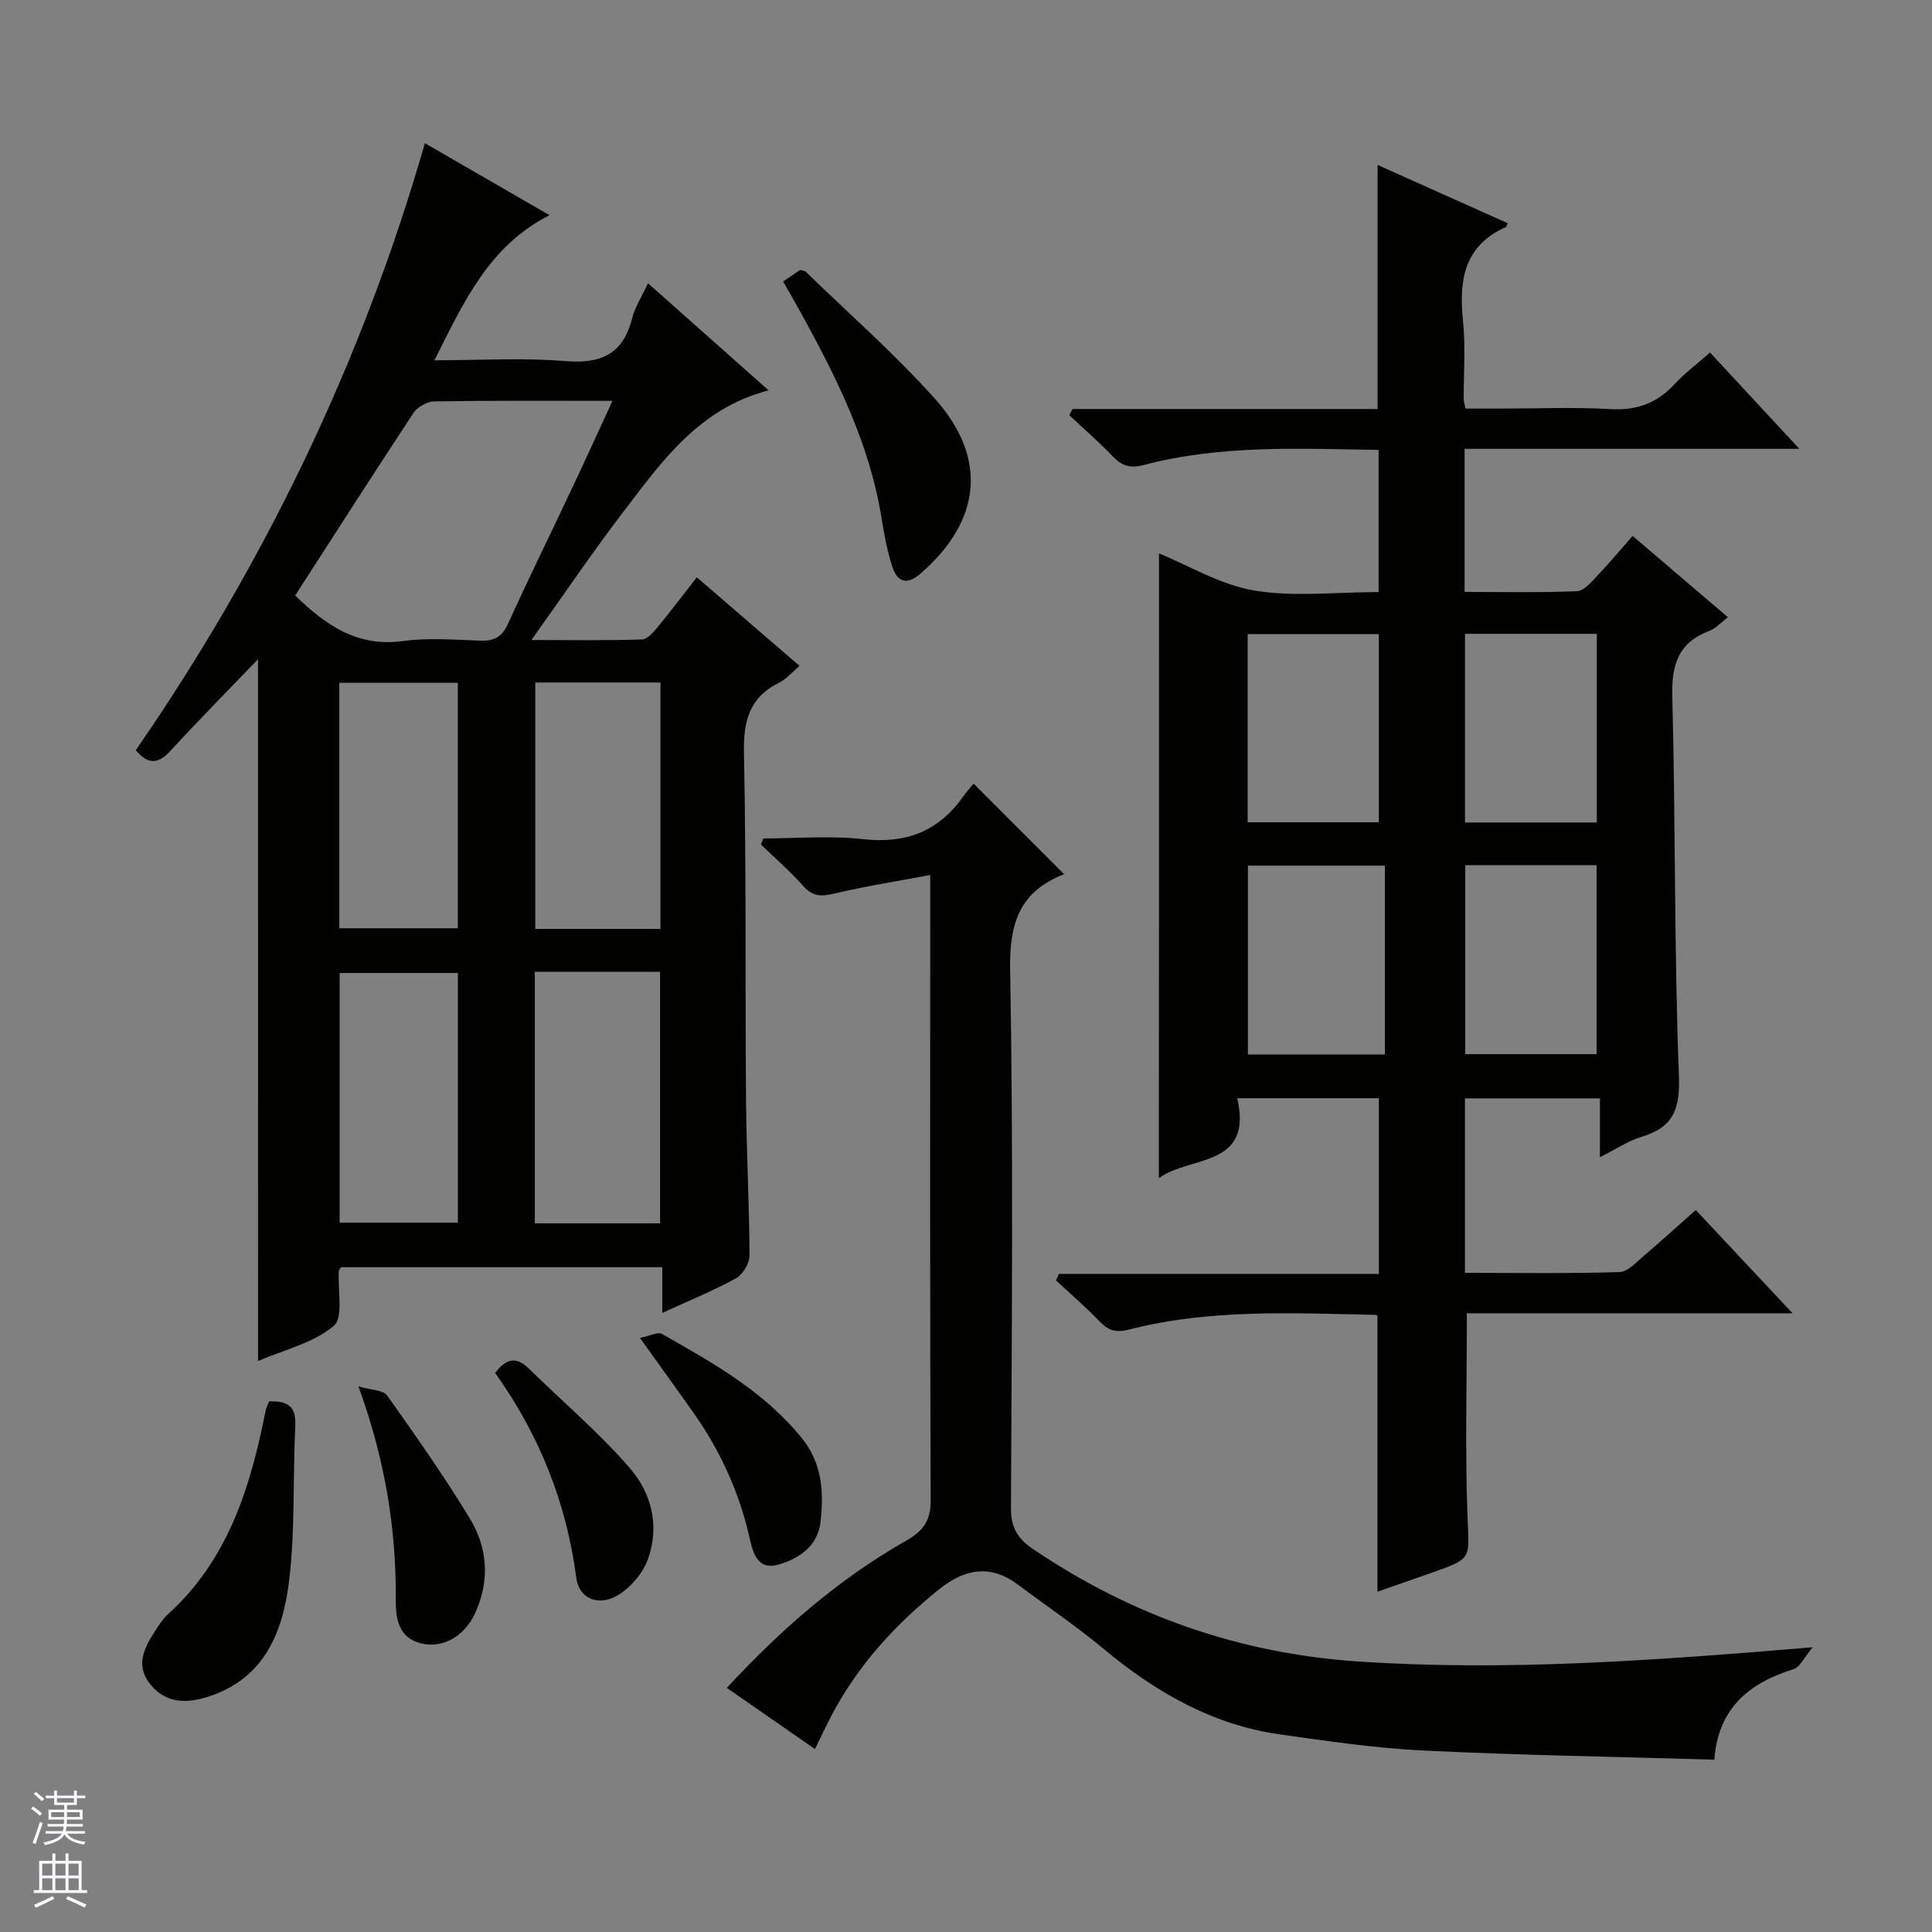 <svg enable-background="new 0 0 400 400" viewBox="0 0 400 400" xmlns="http://www.w3.org/2000/svg"><rect x="0" y="0" width="400" height="400" fill="#808080" stroke="none"/><g fill="#010100"><path d="m239.96 114.58c6.18 2.52 12.71 6.5 19.71 7.68 8.24 1.38 16.89.32 25.75.32 0-9.96 0-19.49 0-29.43-16.38-.26-32.67-1.08-48.61 3.12-2.91.77-4.57.15-6.48-1.84-2.83-2.96-5.94-5.65-8.94-8.46.22-.43.44-.86.66-1.29h63.17c0-17 0-33.37 0-50.53 9.05 4.05 17.98 8.05 26.92 12.06-.22.5-.25.74-.36.79-8.58 3.83-9.76 10.88-8.89 19.25.56 5.44.13 10.99.15 16.49 0 .32.13.65.39 1.85h7.51c7.5 0 15.02-.33 22.49.11 5.44.32 9.63-1.22 13.27-5.16 2.11-2.28 4.64-4.17 7.34-6.55 6.1 6.57 11.92 12.84 18.49 19.93-23.69 0-46.38 0-69.3 0v29.63c7.77 0 15.54.17 23.28-.15 1.44-.06 2.95-1.9 4.16-3.17 2.41-2.51 4.64-5.19 7.35-8.27 6.55 5.59 12.94 11.04 19.72 16.83-1.51 1.14-2.52 2.32-3.79 2.8-6.44 2.41-7.9 6.96-7.72 13.59.69 26.13.37 52.29 1.37 78.41.27 6.99-1.09 10.78-7.72 12.77-2.79.84-5.31 2.56-8.63 4.22 0-4.34 0-8.05 0-12.17-9.54 0-18.59 0-27.95 0v36.12c10.77 0 21.4.17 32.01-.16 1.77-.06 3.57-2.15 5.19-3.51 3.43-2.9 6.74-5.93 10.59-9.34 6.43 6.86 12.83 13.68 20.04 21.38-23.3 0-45.48 0-67.43 0 0 14.51-.39 28.46.14 42.38.32 8.4.97 8.38-7 11.19-3.87 1.37-7.76 2.72-11.65 4.08 0-19.2 0-37.95 0-57.02.12.1-.12-.29-.37-.3-17.13-.35-34.32-1.28-51.14 3.06-2.71.7-4.24.13-6.03-1.72-2.86-2.96-5.99-5.66-9.01-8.47.2-.45.39-.9.59-1.35h66.25c0-12.49 0-24.23 0-36.37-9.56 0-19.11 0-29.33 0 3.4 14.46-9.96 11.87-16.22 16.55.03-43.2.03-86.2.03-129.35zm18.41 64.64v39.1h28.36c0-13.14 0-26.01 0-39.1-9.52 0-18.78 0-28.36 0zm27.1-8.97c0-13.2 0-26.06 0-38.97-9.26 0-18.16 0-27.15 0v38.97zm45.13.04c0-13.43 0-26.18 0-39.06-9.26 0-18.18 0-27.29 0v39.06zm-27.23 8.84v39.12h27.19c0-13.22 0-26.11 0-39.12-9.18 0-17.99 0-27.19 0z"/><path d="m53.42 136.48c-6 6.25-12.18 12.51-18.13 18.97-2.45 2.66-4.52 3-7.18-.12 26.47-38.37 46.7-79.96 59.86-125.68 8.6 4.97 16.99 9.81 25.8 14.9-12.53 6.37-17.71 17.9-23.83 30.04 9.59 0 18.4-.55 27.11.17 7.39.61 11.96-1.44 13.83-8.87.59-2.36 2.02-4.51 3.28-7.24 8.39 7.45 16.41 14.57 24.97 22.17-14.37 3.72-22.05 14.64-30.01 25.06-6.35 8.3-12.21 16.98-19.1 26.63 8.46 0 15.69.12 22.9-.12 1.15-.04 2.43-1.58 3.34-2.68 2.64-3.19 5.13-6.51 8-10.19 7.13 6.15 14 12.07 21.28 18.35-1.54 1.29-2.71 2.72-4.23 3.47-6.25 3.09-7.42 8.04-7.28 14.68.49 23.98.24 47.98.43 71.97.09 10.65.68 21.29.72 31.94.01 1.62-1.39 3.95-2.81 4.73-4.75 2.61-9.81 4.66-15.25 7.16 0-3.51 0-6.31 0-9.46-22.33 0-44.4 0-66.49 0-.15.23-.46.49-.48.76-.27 3.92 1.02 9.66-1.06 11.4-4.23 3.55-10.26 4.94-15.66 7.26-.01-48.87-.01-97.12-.01-145.3zm7.69-13.19c6.47 6.3 13.03 10.72 22.34 9.43 5.23-.72 10.65-.26 15.97-.08 2.84.1 4.5-.72 5.75-3.47 4.32-9.53 8.96-18.93 13.42-28.4 2.71-5.74 5.33-11.51 8.22-17.78-12.9 0-24.88-.08-36.86.11-1.48.02-3.51 1.13-4.33 2.37-8.23 12.47-16.28 25.07-24.51 37.82zm75.55 129.99c0-17.57 0-34.78 0-52.08-8.77 0-17.2 0-25.93 0v52.08zm.08-111.97c-8.79 0-17.32 0-25.92 0v51.01h25.92c0-17.02 0-33.76 0-51.01zm-41.94 60.14c-8.15 0-16.29 0-24.48 0v51.69h24.48c0-17.38 0-34.32 0-51.69zm-.01-60.09c-8.46 0-16.5 0-24.54 0v50.82h24.54c0-17.06 0-33.7 0-50.82z"/><path d="m168.73 362.12c-6.25-4.34-12.09-8.39-18.25-12.66 11.15-12.06 23.14-22.52 37.11-30.47 3.64-2.07 5.12-4.17 5.1-8.47-.18-40.81-.1-81.62-.1-122.43 0-1.81 0-3.61 0-6.93-7.05 1.33-13.47 2.33-19.78 3.83-2.68.64-4.52.7-6.5-1.54-2.7-3.07-5.83-5.76-8.78-8.61.17-.42.35-.83.52-1.25 6.9 0 13.86-.61 20.67.15 8.79.98 15.52-1.57 20.62-8.72.77-1.09 1.67-2.09 2.23-2.78 6.43 6.44 12.49 12.5 18.73 18.74.25-.44.17-.05-.04.03-9.12 3.57-11.3 10.06-11.12 19.75.67 37.13.34 74.29.17 111.43-.02 4.01 1.31 6.32 4.53 8.5 20.42 13.83 42.82 21.67 67.46 23.31 30.8 2.05 61.44-.23 93.99-2.95-1.82 2.17-2.63 4.12-3.93 4.52-9.15 2.85-15.62 7.99-16.43 18.75-20.33-.6-40.27-.92-60.19-1.89-9.93-.48-19.82-1.94-29.68-3.33-14.11-1.99-25.91-8.83-36.72-17.84-5.61-4.67-11.7-8.77-17.55-13.15-5.7-4.27-10.97-3.36-16.31.9-9.09 7.26-16.76 15.68-22.24 25.99-1.15 2.19-2.19 4.45-3.51 7.12z"/><path d="m162.14 58.28c1.5-1.02 2.57-1.75 3.53-2.4.54.17.94.17 1.14.37 8.95 8.69 18.37 16.96 26.68 26.22 11.09 12.36 9.66 25.3-2.8 36.2-2.91 2.55-4.89 1.92-5.96-1.39-1.06-3.29-1.69-6.73-2.24-10.15-2.48-15.37-9.32-29-16.71-42.43-1.11-2.04-2.29-4.04-3.64-6.42z"/><path d="m55.74 290.13c3.61-.09 5.61.86 5.4 5.02-.53 10.62-.01 21.35-1.25 31.87-1.26 10.65-4.99 20.5-16.82 24.27-4.42 1.41-8.61 1.41-11.83-2.42-3.38-4.01-1.37-7.78 1.01-11.39.73-1.11 1.45-2.29 2.42-3.17 12.59-11.33 17.21-26.47 20.34-42.33.12-.61.46-1.18.73-1.85z"/><path d="m74.21 287.03c2.8.82 5.15.78 5.92 1.86 5.93 8.37 11.85 16.77 17.17 25.54 3.69 6.09 4.14 12.89 1.05 19.59-2.2 4.79-6.73 7.36-11.23 6.21-4.74-1.21-5.2-5.31-5.18-9.13.08-14.55-2.14-28.69-7.73-44.07z"/><path d="m132.5 277c2.09-.42 3.7-1.3 4.54-.83 10.55 5.98 21.15 11.92 28.99 21.6 4.24 5.24 4.56 11.31 3.83 17.47-.58 4.86-4.47 7.49-8.66 8.69-4.68 1.33-5.42-3.03-6.13-6.06-2.19-9.35-6.13-17.84-11.67-25.63-3.36-4.74-6.75-9.44-10.9-15.24z"/><path d="m102.52 284.26c2.4-3.21 4.52-3.31 6.96-.92 6.99 6.84 14.5 13.22 20.89 20.58 4.59 5.28 6.32 12.24 3.65 19.21-1 2.59-3.16 5.13-5.46 6.74-4.15 2.89-8.64 1.47-9.25-3.25-2.05-15.68-7.8-29.78-16.79-42.36z"/></g><path d="m6.45 374.46.42-.45c.65.47 1.27.95 1.85 1.44l-.45.49c-.66-.56-1.26-1.06-1.83-1.48m.93 7.33-.63-.26c.55-1.36 1.05-2.8 1.52-4.33.19.1.38.19.59.27-.46 1.29-.95 2.73-1.48 4.32m-.38-10.38.44-.42c.43.34 1.01.82 1.74 1.44l-.49.49c-.53-.51-1.09-1.01-1.69-1.51m2.5.35h1.72v-1.04h.59v1.04h3.52v-1.04h.59v1.04h1.75v.53h-1.75v1.42h-2.03v.97h3.22v2.03h-3.24c0 .35-.01.66-.03.93h3.32v.53h-3.37c-.03.27-.08.58-.15.94h3.96v.53h-3.71c.67.92 1.93 1.48 3.79 1.68-.13.24-.23.44-.29.59-2.13-.38-3.48-1.08-4.04-2.12-.43.97-1.77 1.72-4.03 2.23-.09-.19-.2-.37-.33-.55 2.1-.42 3.37-1.03 3.81-1.83h-3.36v-.53h3.58c.08-.29.13-.61.16-.94h-3.33v-.53h3.39c.02-.27.04-.58.04-.93h-3.23v-2.03h3.25v-.97h-2.07v-1.42h-1.73zm1.12 3.44v1h2.65c.01-.3.02-.44.01-.4v-.25-.35zm1.19-2h3.52v-.91h-3.52zm4.71 2h-2.63v.59c0 .15-.01.28-.01.4h2.64z" fill="#fafafc"/><path d="m13.55 383.74h.63v1.52h2.72v6.07h1.13v.6h-11.05v-.6h1.13v-6.07h2.73v-1.52h.63v1.52h2.1v-1.52zm-2.68 8.83.38.56c-1.24.63-2.53 1.25-3.85 1.85-.1-.21-.21-.42-.34-.63 1.36-.55 2.63-1.15 3.81-1.78m-2.13-4.27h2.1v-2.45h-2.1zm0 3.04h2.1v-2.46h-2.1zm2.72-3.04h2.1v-2.45h-2.1zm0 3.04h2.1v-2.46h-2.1zm6.07 3.6c-1.41-.71-2.7-1.3-3.86-1.78l.35-.56c1.45.62 2.75 1.19 3.88 1.72zm-1.25-9.09h-2.1v2.45h2.1zm-2.09 5.49h2.1v-2.46h-2.1z" fill="#fafafc"/></svg>